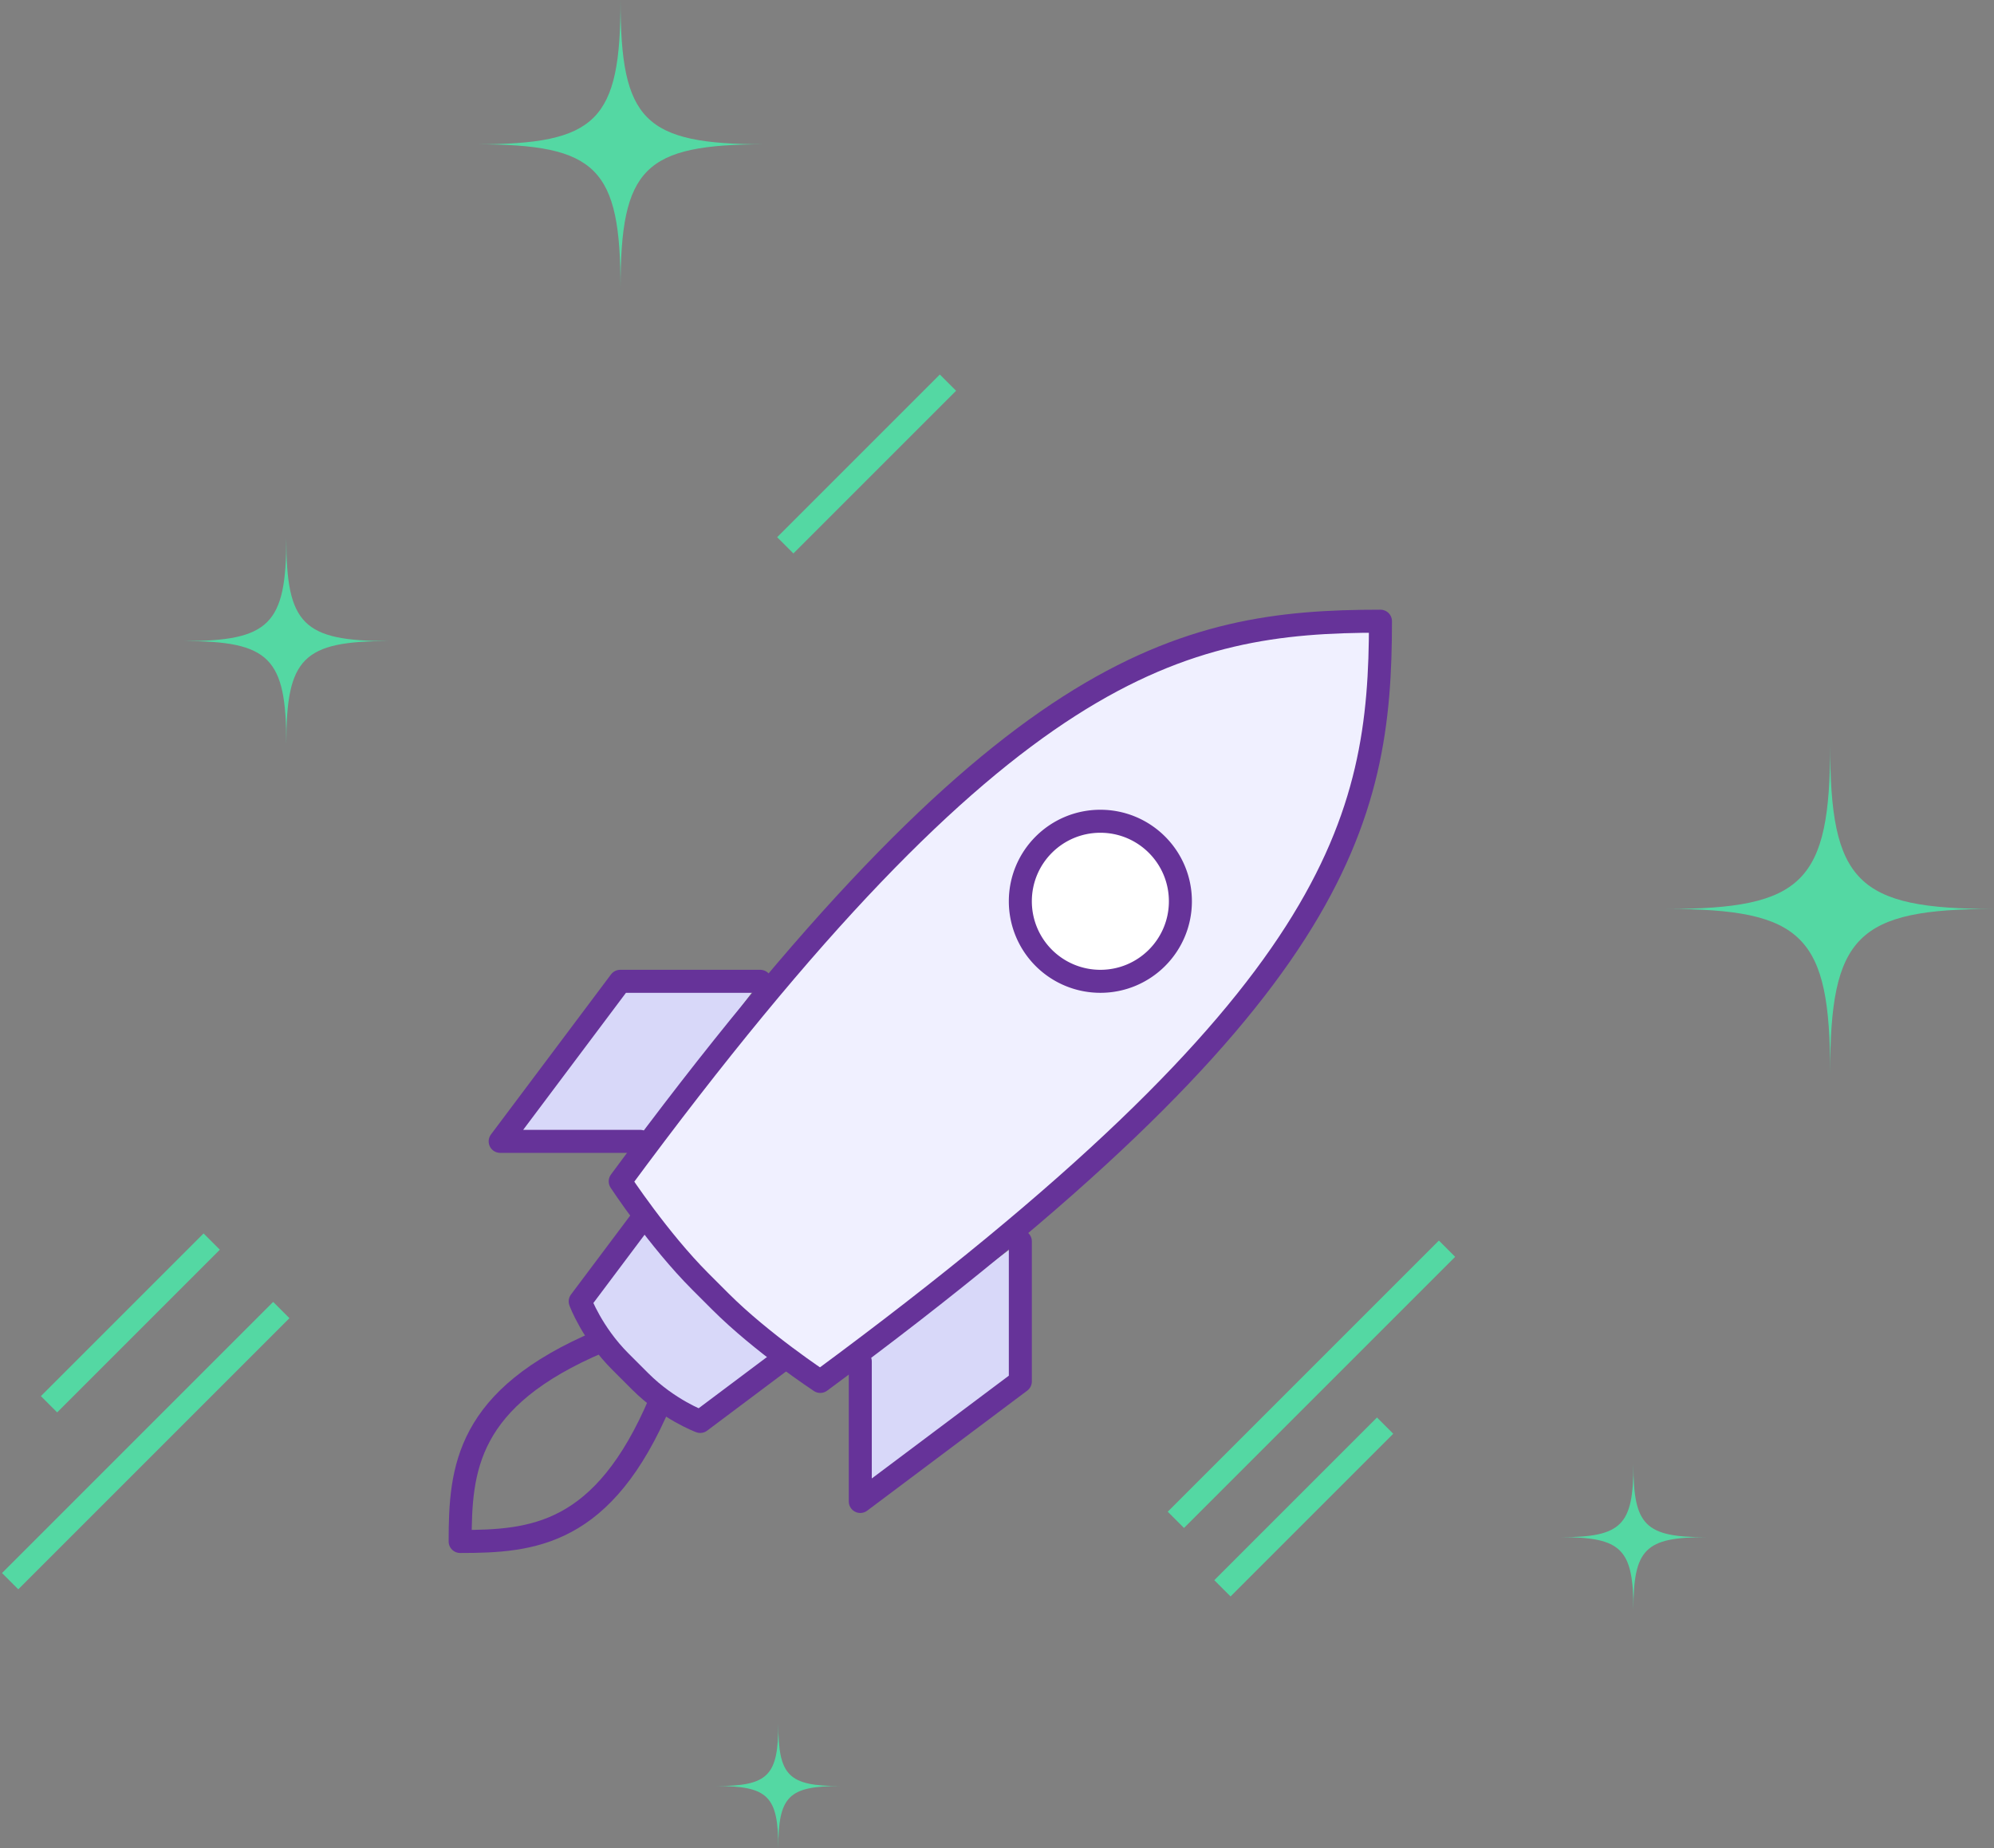 <svg xmlns="http://www.w3.org/2000/svg" width="260" height="241"><rect width="100%" height="100%" fill="#808080" stroke="none"/><g fill="none" fill-rule="evenodd"><g stroke="#639" stroke-linecap="round" stroke-linejoin="round" stroke-width="3"><path d="M60 201c0-9.454.762-18.694 18.26-26.087M60 201c9.454 0 18.694-.762 26.087-18.26"/><path fill="#D8D8F9" d="M99.13 127.957H80.87l-15.653 20.87h18.261m18.262 28.695l-10.436 7.826s-4.132-1.524-7.826-5.218l-2.608-2.608c-3.694-3.694-5.218-7.826-5.218-7.826l7.826-10.435m49.565 2.609v18.26l-20.87 15.653v-18.261"/><path fill="#F0F0FF" d="M93.913 169.696c5.437 5.436 13.044 10.434 13.044 10.434C174.783 130.132 180 107.087 180 81c-26.087 0-49.132 5.217-99.13 73.043 0 0 4.998 7.607 10.434 13.044l2.609 2.609z"/><path fill="#FFF" d="M153.913 117.522c0 5.765-4.67 10.435-10.435 10.435a10.432 10.432 0 01-10.435-10.435c0-5.765 4.67-10.435 10.435-10.435 5.765 0 10.435 4.67 10.435 10.435z"/></g><path d="M238.636 139.92c0-17.915 3.478-21.399 21.364-21.399-17.886 0-21.364-3.484-21.364-21.399 0 17.915-3.478 21.4-21.365 21.4 17.887 0 21.365 3.483 21.365 21.398zM80.913 37.633c0-15.753 3.06-18.817 18.789-18.817-15.73 0-18.789-3.063-18.789-18.816 0 15.753-3.058 18.816-18.788 18.816 15.73 0 18.788 3.064 18.788 18.817zm132.07 172.27c0-7.923 1.537-9.464 9.44-9.464-7.903 0-9.44-1.541-9.44-9.465 0 7.924-1.537 9.465-9.44 9.465 7.903 0 9.44 1.54 9.44 9.464zM37.331 96.991c0-11.217 2.176-13.398 13.365-13.398-11.189 0-13.365-2.182-13.365-13.4 0 11.218-2.175 13.4-13.364 13.4 11.189 0 13.364 2.18 13.364 13.398zM101.484 241c0-6.792 1.318-8.112 8.092-8.112-6.774 0-8.092-1.32-8.092-8.112 0 6.791-1.317 8.112-8.091 8.112 6.774 0 8.091 1.32 8.091 8.112zM5.333 182.046l21.213-21.213 2.121 2.121-21.213 21.213zm153 24l21.213-21.213 2.121 2.121-21.213 21.213zM.262 205.117l35.355-35.355 2.121 2.121-35.355 35.355zM101.333 70.046l21.213-21.213 2.121 2.121-21.213 21.213zm50.929 127.071l35.355-35.355 2.121 2.121-35.355 35.355z" fill="#54D8A3"/></g></svg>